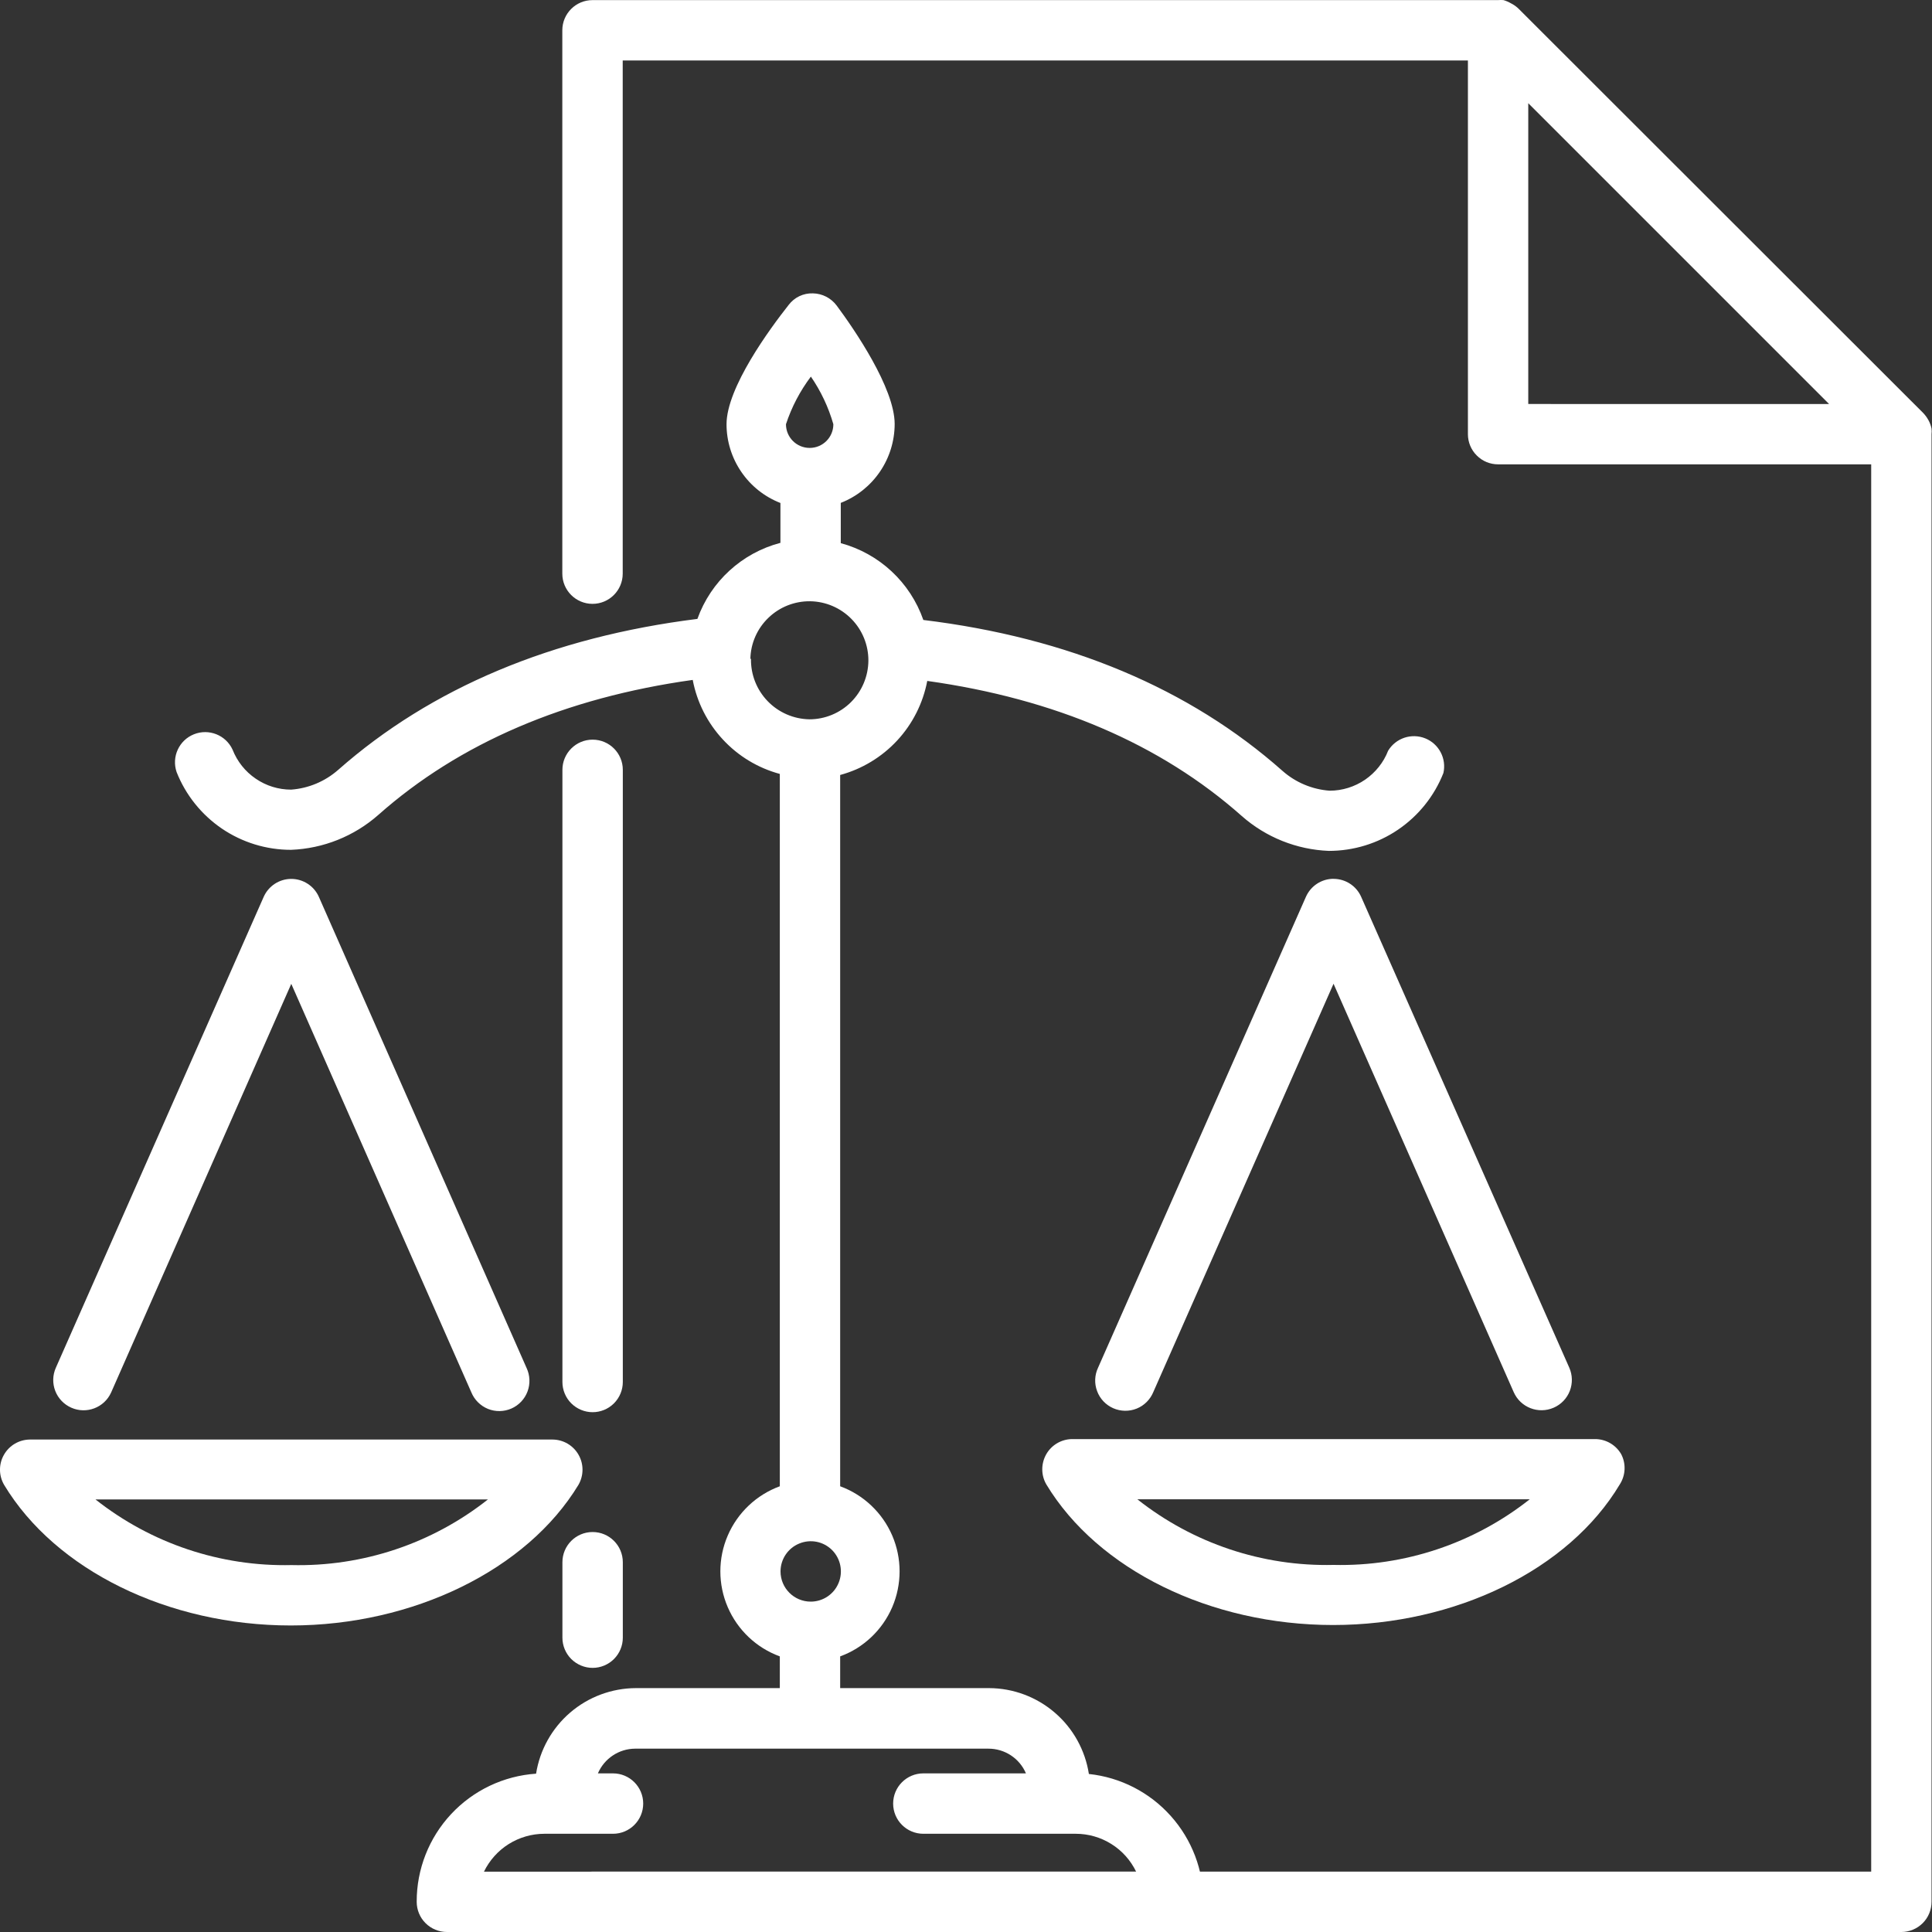 <svg width="38" height="38" viewBox="0 0 38 38" fill="none" xmlns="http://www.w3.org/2000/svg">
<rect x="0" y="0" width="38" height="38" fill="#333333" stroke="none"/>
<path d="M21.417 34.892C21.344 34.423 21.107 33.995 20.747 33.686C20.387 33.376 19.929 33.205 19.455 33.203H16.525V32.579C16.985 32.411 17.355 32.061 17.549 31.611C17.742 31.161 17.742 30.651 17.549 30.202C17.355 29.752 16.985 29.402 16.525 29.233V15.243C16.955 15.126 17.344 14.891 17.647 14.564C17.95 14.237 18.154 13.832 18.238 13.393C20.743 13.744 22.824 14.631 24.424 16.05C24.899 16.469 25.504 16.711 26.137 16.736C26.623 16.736 27.098 16.591 27.5 16.317C27.901 16.044 28.212 15.656 28.39 15.204C28.454 14.92 28.303 14.632 28.034 14.523C27.764 14.414 27.455 14.516 27.303 14.765C27.213 14.997 27.054 15.195 26.849 15.336C26.644 15.476 26.401 15.552 26.152 15.552C25.809 15.527 25.483 15.39 25.226 15.163C23.394 13.539 21.013 12.541 18.161 12.194C17.902 11.453 17.295 10.888 16.537 10.683V9.891C16.849 9.769 17.117 9.556 17.306 9.279C17.495 9.003 17.596 8.676 17.597 8.341C17.597 7.632 16.801 6.474 16.457 6.011C16.346 5.862 16.173 5.773 15.988 5.77C15.802 5.764 15.625 5.848 15.513 5.996C15.145 6.462 14.29 7.623 14.29 8.344H14.29C14.29 8.679 14.392 9.006 14.581 9.282C14.77 9.559 15.038 9.772 15.35 9.893V10.677C14.592 10.876 13.981 11.436 13.717 12.173C10.864 12.53 8.483 13.527 6.652 15.142C6.394 15.369 6.069 15.506 5.726 15.531C5.477 15.531 5.234 15.456 5.029 15.315C4.823 15.175 4.665 14.976 4.574 14.744C4.442 14.458 4.108 14.325 3.815 14.442C3.522 14.559 3.372 14.884 3.473 15.184C3.651 15.636 3.962 16.023 4.363 16.297C4.765 16.57 5.24 16.716 5.726 16.715C6.359 16.69 6.964 16.448 7.439 16.03C9.039 14.611 11.123 13.723 13.626 13.373H13.625C13.708 13.811 13.913 14.216 14.216 14.543C14.519 14.871 14.908 15.106 15.338 15.222V29.233C14.878 29.402 14.508 29.752 14.314 30.202C14.12 30.652 14.12 31.161 14.314 31.611C14.508 32.061 14.878 32.411 15.338 32.579V33.203H12.506C12.033 33.205 11.575 33.375 11.216 33.683C10.856 33.992 10.618 34.418 10.544 34.886C9.906 34.929 9.308 35.214 8.872 35.682C8.436 36.15 8.194 36.767 8.196 37.406C8.196 37.563 8.258 37.715 8.37 37.826C8.481 37.937 8.632 38 8.79 38H23.077C23.235 38 23.386 37.937 23.497 37.826C23.608 37.715 23.671 37.563 23.671 37.406C23.672 36.783 23.443 36.181 23.027 35.717C22.611 35.252 22.038 34.958 21.418 34.892L21.417 34.892ZM15.352 30.908C15.352 30.668 15.497 30.451 15.719 30.36C15.941 30.267 16.196 30.318 16.366 30.488C16.535 30.658 16.586 30.913 16.494 31.135C16.403 31.357 16.186 31.502 15.946 31.502C15.618 31.502 15.352 31.236 15.352 30.908ZM15.946 7.403V7.403C16.145 7.691 16.295 8.009 16.391 8.344C16.391 8.602 16.183 8.81 15.925 8.81C15.668 8.81 15.459 8.602 15.459 8.344C15.57 8.006 15.737 7.688 15.952 7.403L15.946 7.403ZM14.759 12.96V12.96C14.765 12.654 14.893 12.363 15.114 12.151C15.335 11.938 15.63 11.822 15.937 11.826C16.243 11.831 16.535 11.957 16.749 12.176C16.963 12.395 17.082 12.69 17.08 12.996C17.077 13.302 16.954 13.595 16.737 13.811C16.519 14.027 16.226 14.148 15.919 14.148C15.609 14.142 15.314 14.014 15.098 13.79C14.883 13.567 14.765 13.268 14.771 12.957L14.759 12.96ZM9.519 36.813C9.628 36.59 9.796 36.402 10.006 36.27C10.216 36.139 10.459 36.068 10.707 36.068H12.057C12.385 36.068 12.651 35.802 12.651 35.474C12.651 35.146 12.385 34.88 12.057 34.88H11.76C11.886 34.587 12.174 34.395 12.493 34.394H19.44C19.762 34.393 20.053 34.584 20.179 34.88H18.161C17.833 34.88 17.567 35.146 17.567 35.474C17.567 35.802 17.833 36.068 18.161 36.068H21.159C21.407 36.068 21.65 36.138 21.86 36.27C22.07 36.401 22.238 36.59 22.346 36.813H9.519Z" fill="white"/>
<path d="M11.378 29.204C11.483 29.021 11.484 28.796 11.379 28.613C11.275 28.43 11.081 28.316 10.87 28.314H0.587C0.376 28.316 0.182 28.43 0.078 28.613C-0.027 28.796 -0.026 29.021 0.08 29.204C1.092 30.884 3.31 31.971 5.72 31.971C8.13 31.971 10.366 30.875 11.378 29.204H11.378ZM5.738 30.783V30.783C4.34 30.816 2.975 30.359 1.878 29.492H9.597C8.498 30.361 7.129 30.818 5.729 30.783L5.738 30.783Z" fill="white"/>
<path d="M1.401 27.687C1.699 27.82 2.05 27.688 2.185 27.39L5.729 19.351L9.27 27.384C9.331 27.533 9.449 27.65 9.597 27.711C9.746 27.771 9.912 27.768 10.059 27.704C10.206 27.639 10.32 27.518 10.376 27.368C10.432 27.218 10.425 27.051 10.357 26.906L6.272 17.641C6.177 17.426 5.964 17.287 5.729 17.287C5.494 17.287 5.281 17.426 5.186 17.641L1.098 26.903C1.034 27.047 1.03 27.211 1.087 27.358C1.144 27.505 1.257 27.623 1.401 27.687L1.401 27.687Z" fill="white"/>
<path d="M31.887 28.602C31.78 28.417 31.583 28.304 31.37 28.305H21.087C20.876 28.307 20.682 28.421 20.578 28.604C20.474 28.788 20.474 29.013 20.579 29.195C21.592 30.875 23.809 31.962 26.22 31.962C28.63 31.962 30.857 30.875 31.86 29.195C31.974 29.016 31.985 28.79 31.887 28.602H31.887ZM26.229 30.78C24.831 30.813 23.466 30.356 22.37 29.489H30.088C28.991 30.356 27.626 30.813 26.229 30.78Z" fill="white"/>
<path d="M26.229 17.285C25.994 17.285 25.781 17.424 25.686 17.639L21.598 26.9C21.529 27.045 21.522 27.212 21.579 27.362C21.634 27.512 21.749 27.633 21.896 27.698C22.042 27.762 22.209 27.765 22.358 27.705C22.506 27.645 22.624 27.527 22.685 27.378L26.229 19.349L29.773 27.382L29.773 27.382C29.906 27.683 30.258 27.82 30.56 27.687C30.705 27.624 30.819 27.505 30.876 27.358C30.933 27.21 30.93 27.046 30.866 26.901L26.772 17.639C26.677 17.424 26.464 17.286 26.229 17.286L26.229 17.285Z" fill="white"/>
<path d="M37.991 8.43C37.981 8.38 37.964 8.331 37.941 8.285L37.923 8.252H37.923C37.897 8.206 37.865 8.163 37.828 8.124L29.875 0.178C29.838 0.14 29.796 0.109 29.75 0.082L29.718 0.065C29.672 0.038 29.623 0.017 29.572 0.002C29.537 -0.001 29.501 -0.001 29.465 0.002H11.654C11.326 0.002 11.06 0.268 11.06 0.596V11.283C11.06 11.611 11.326 11.877 11.654 11.877C11.982 11.877 12.248 11.611 12.248 11.283V1.19H28.872V8.54C28.872 8.697 28.934 8.848 29.046 8.959C29.157 9.071 29.308 9.133 29.465 9.133H36.804V36.812H11.657C11.329 36.812 11.063 37.078 11.063 37.406C11.063 37.734 11.329 38 11.657 38H37.397C37.555 38 37.706 37.937 37.817 37.826C37.929 37.715 37.991 37.563 37.991 37.406V8.54C37.995 8.503 37.995 8.466 37.991 8.43L37.991 8.43ZM30.059 7.946V2.03L35.976 7.947L30.059 7.946Z" fill="white"/>
<path d="M11.656 32.805C11.814 32.805 11.965 32.742 12.076 32.631C12.187 32.52 12.25 32.369 12.25 32.211V30.727C12.25 30.399 11.984 30.133 11.656 30.133C11.328 30.133 11.062 30.399 11.062 30.727V32.211C11.062 32.369 11.125 32.52 11.236 32.631C11.348 32.742 11.499 32.805 11.656 32.805Z" fill="white"/>
<path d="M11.656 27.776C11.814 27.776 11.965 27.713 12.076 27.602C12.187 27.491 12.25 27.339 12.25 27.182V15.142C12.25 14.814 11.984 14.548 11.656 14.548C11.328 14.548 11.062 14.814 11.062 15.142V27.182C11.062 27.339 11.125 27.491 11.236 27.602C11.348 27.713 11.499 27.776 11.656 27.776Z" fill="white"/>
</svg>

